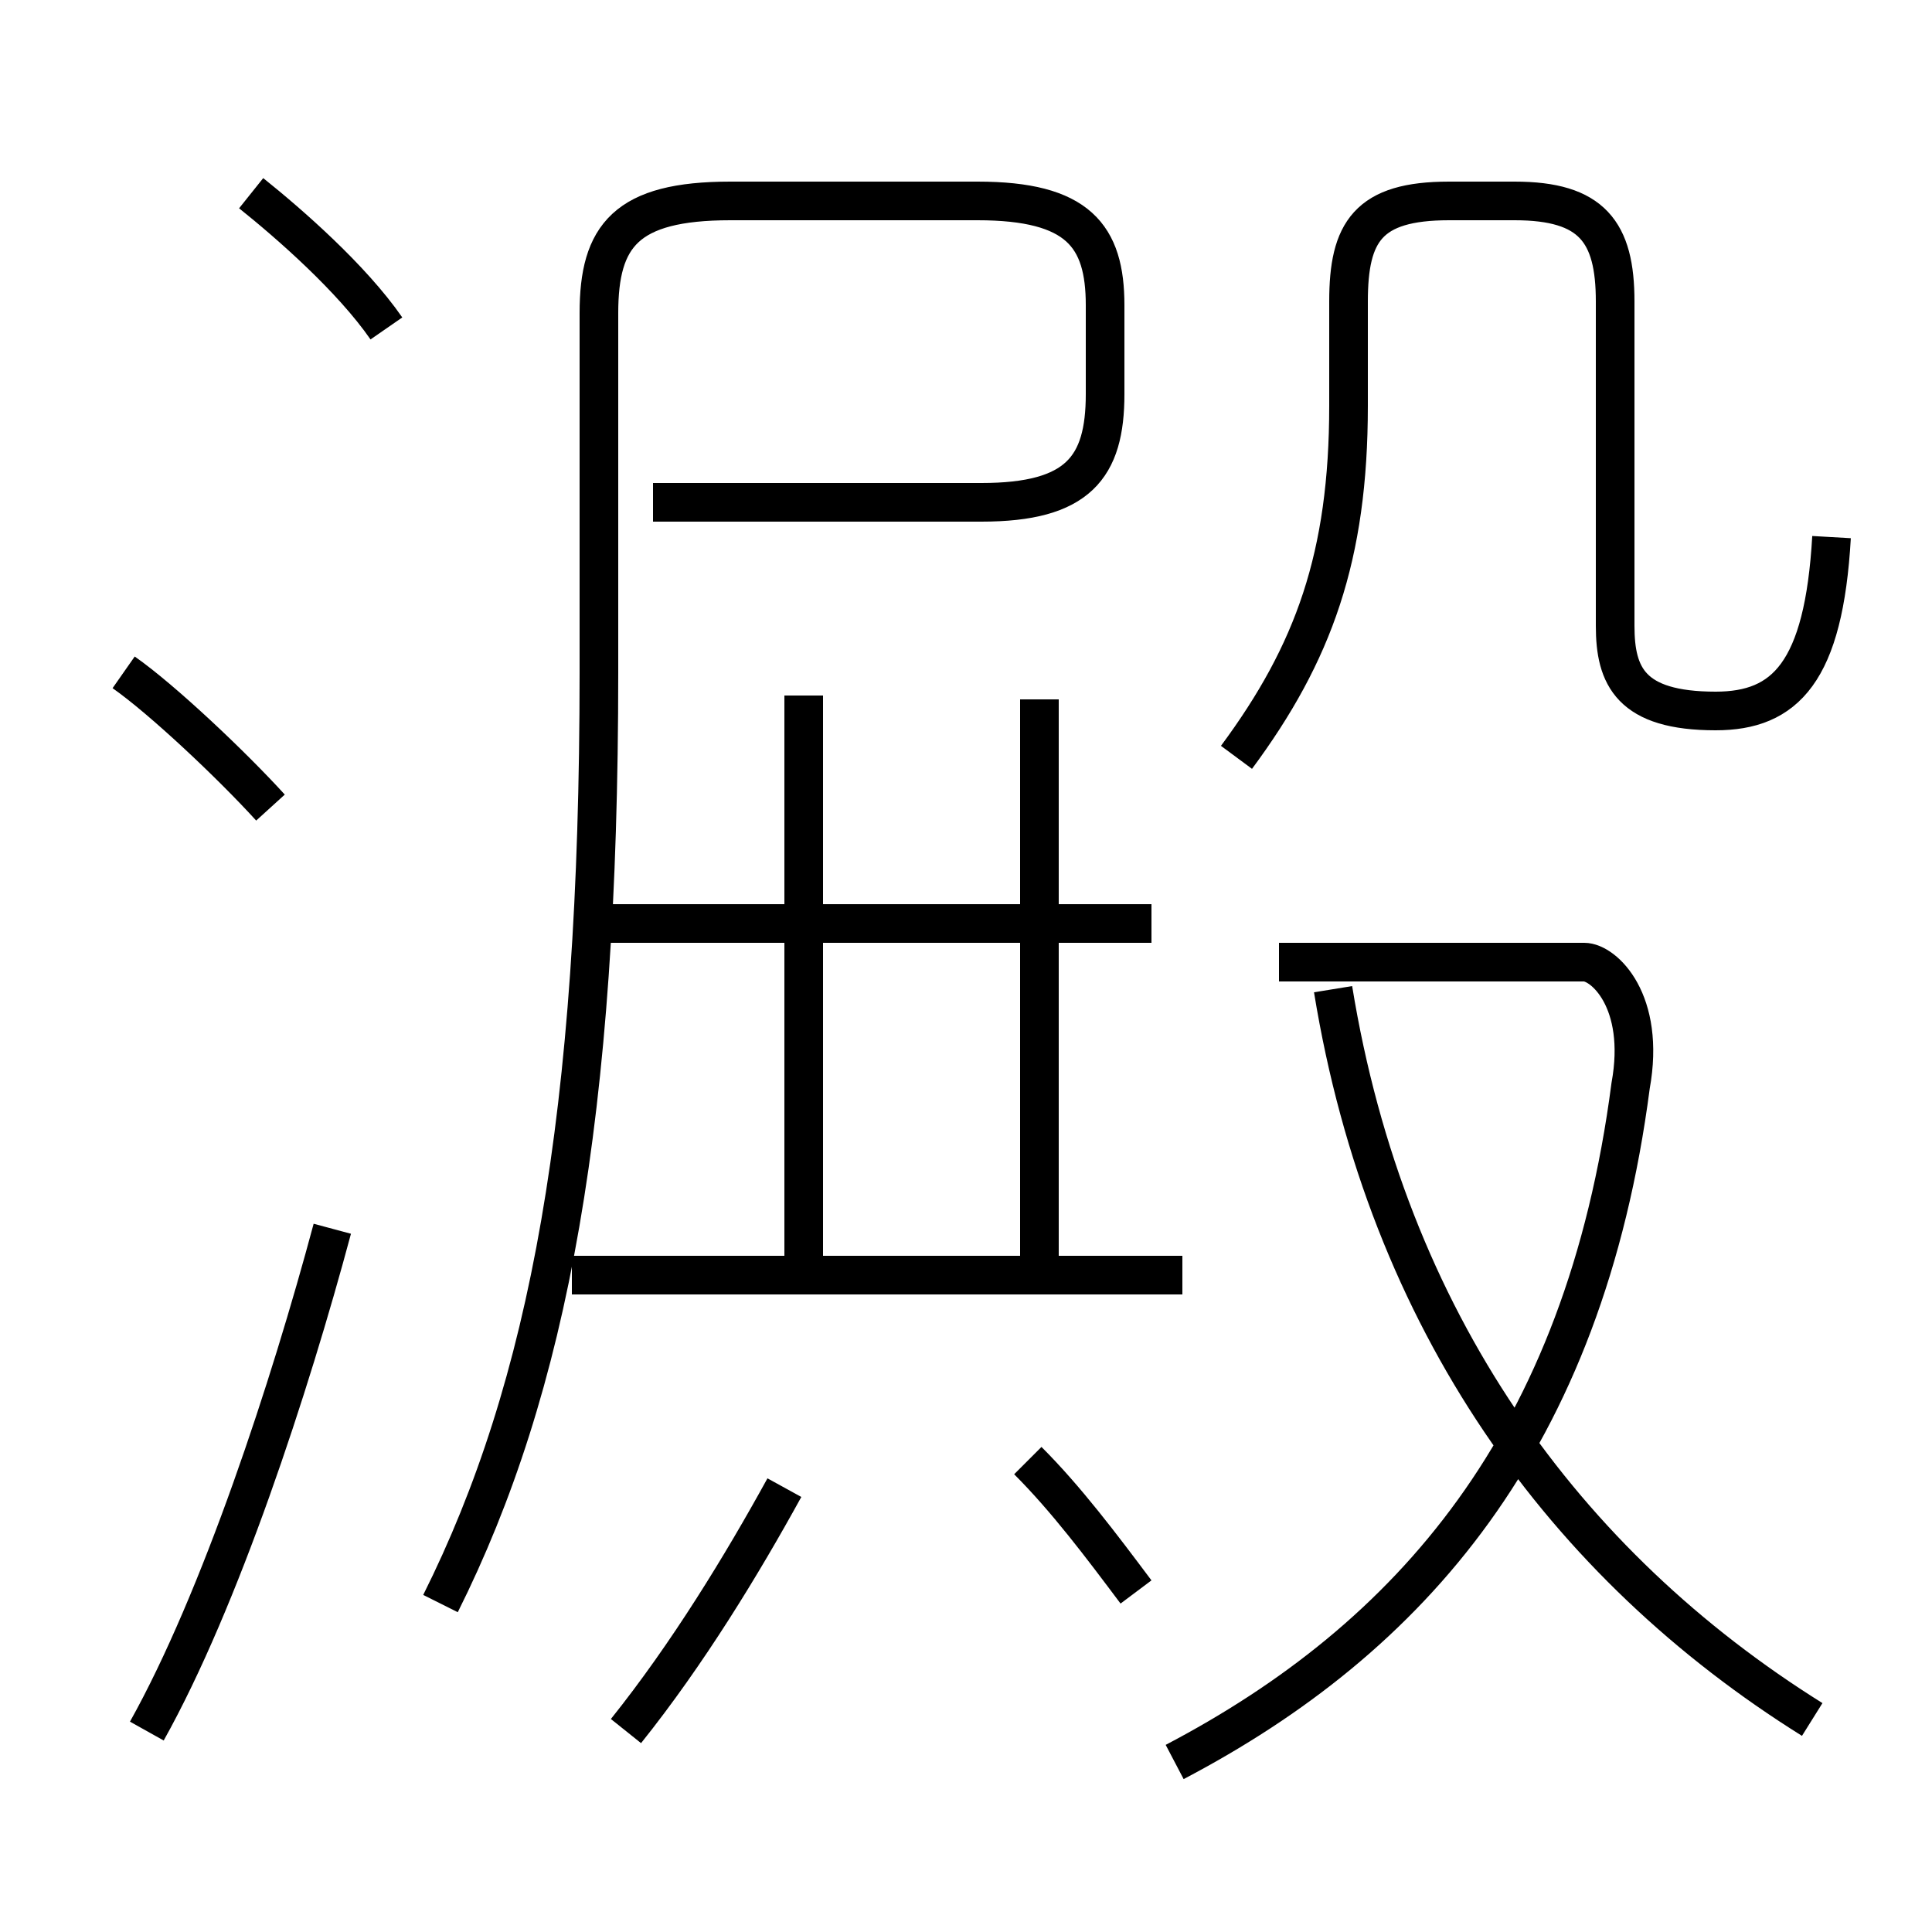 <?xml version='1.0' encoding='utf8'?>
<svg viewBox="0.0 -6.0 50.0 50.0" version="1.1" xmlns="http://www.w3.org/2000/svg">
<rect x="0.0" y="-6.0" width="50.0" height="50.0" fill="#808080" stroke="none"/>
<rect x="-1000" y="-1000" width="2000" height="2000" stroke="white" fill="white"/>
<g style="fill:white;stroke:#000000;  stroke-width:1">
<path d="M 11.4 -2.5 C 14.2 -8.1 15.5 -15.1 15.5 -26.6 L 15.5 -35.9 C 15.5 -37.9 16.2 -38.8 18.9 -38.8 L 25.3 -38.8 C 27.9 -38.8 28.6 -37.9 28.6 -36.1 L 28.6 -33.8 C 28.6 -31.9 27.9 -31.0 25.4 -31.0 L 16.9 -31.0 M 3.8 0.8 C 5.7 -2.6 7.5 -8.1 8.6 -12.2 M 16.2 0.8 C 17.8 -1.2 19.2 -3.5 20.3 -5.5 M 7.0 -23.1 C 6.0 -24.2 4.2 -25.9 3.2 -26.6 M 29.4 -2.8 C 28.5 -4.0 27.6 -5.2 26.6 -6.2 M 30.6 -11.0 L 14.8 -11.0 M 29.8 -20.1 L 15.2 -20.1 M 10.0 -35.5 C 9.1 -36.8 7.5 -38.2 6.5 -39.0 M 20.8 -11.2 L 20.8 -26.0 M 26.9 -11.2 L 26.9 -25.9 M 30.4 1.6 C 36.5 -1.6 41.0 -6.7 42.2 -15.9 C 42.6 -18.1 41.5 -19.1 41.0 -19.1 L 33.1 -19.1 M 46.9 0.5 C 40.5 -3.5 35.9 -9.8 34.5 -18.4 M 47.4 -30.1 C 47.2 -26.6 46.2 -25.6 44.4 -25.6 C 42.2 -25.6 41.8 -26.5 41.8 -27.8 L 41.8 -36.2 C 41.8 -38.0 41.2 -38.8 39.2 -38.8 L 37.5 -38.8 C 35.4 -38.8 34.9 -38.0 34.9 -36.2 L 34.9 -33.5 C 34.9 -29.6 34.0 -27.1 32.0 -24.4" transform="translate(0.0 38.0)" />
</g>
</svg>